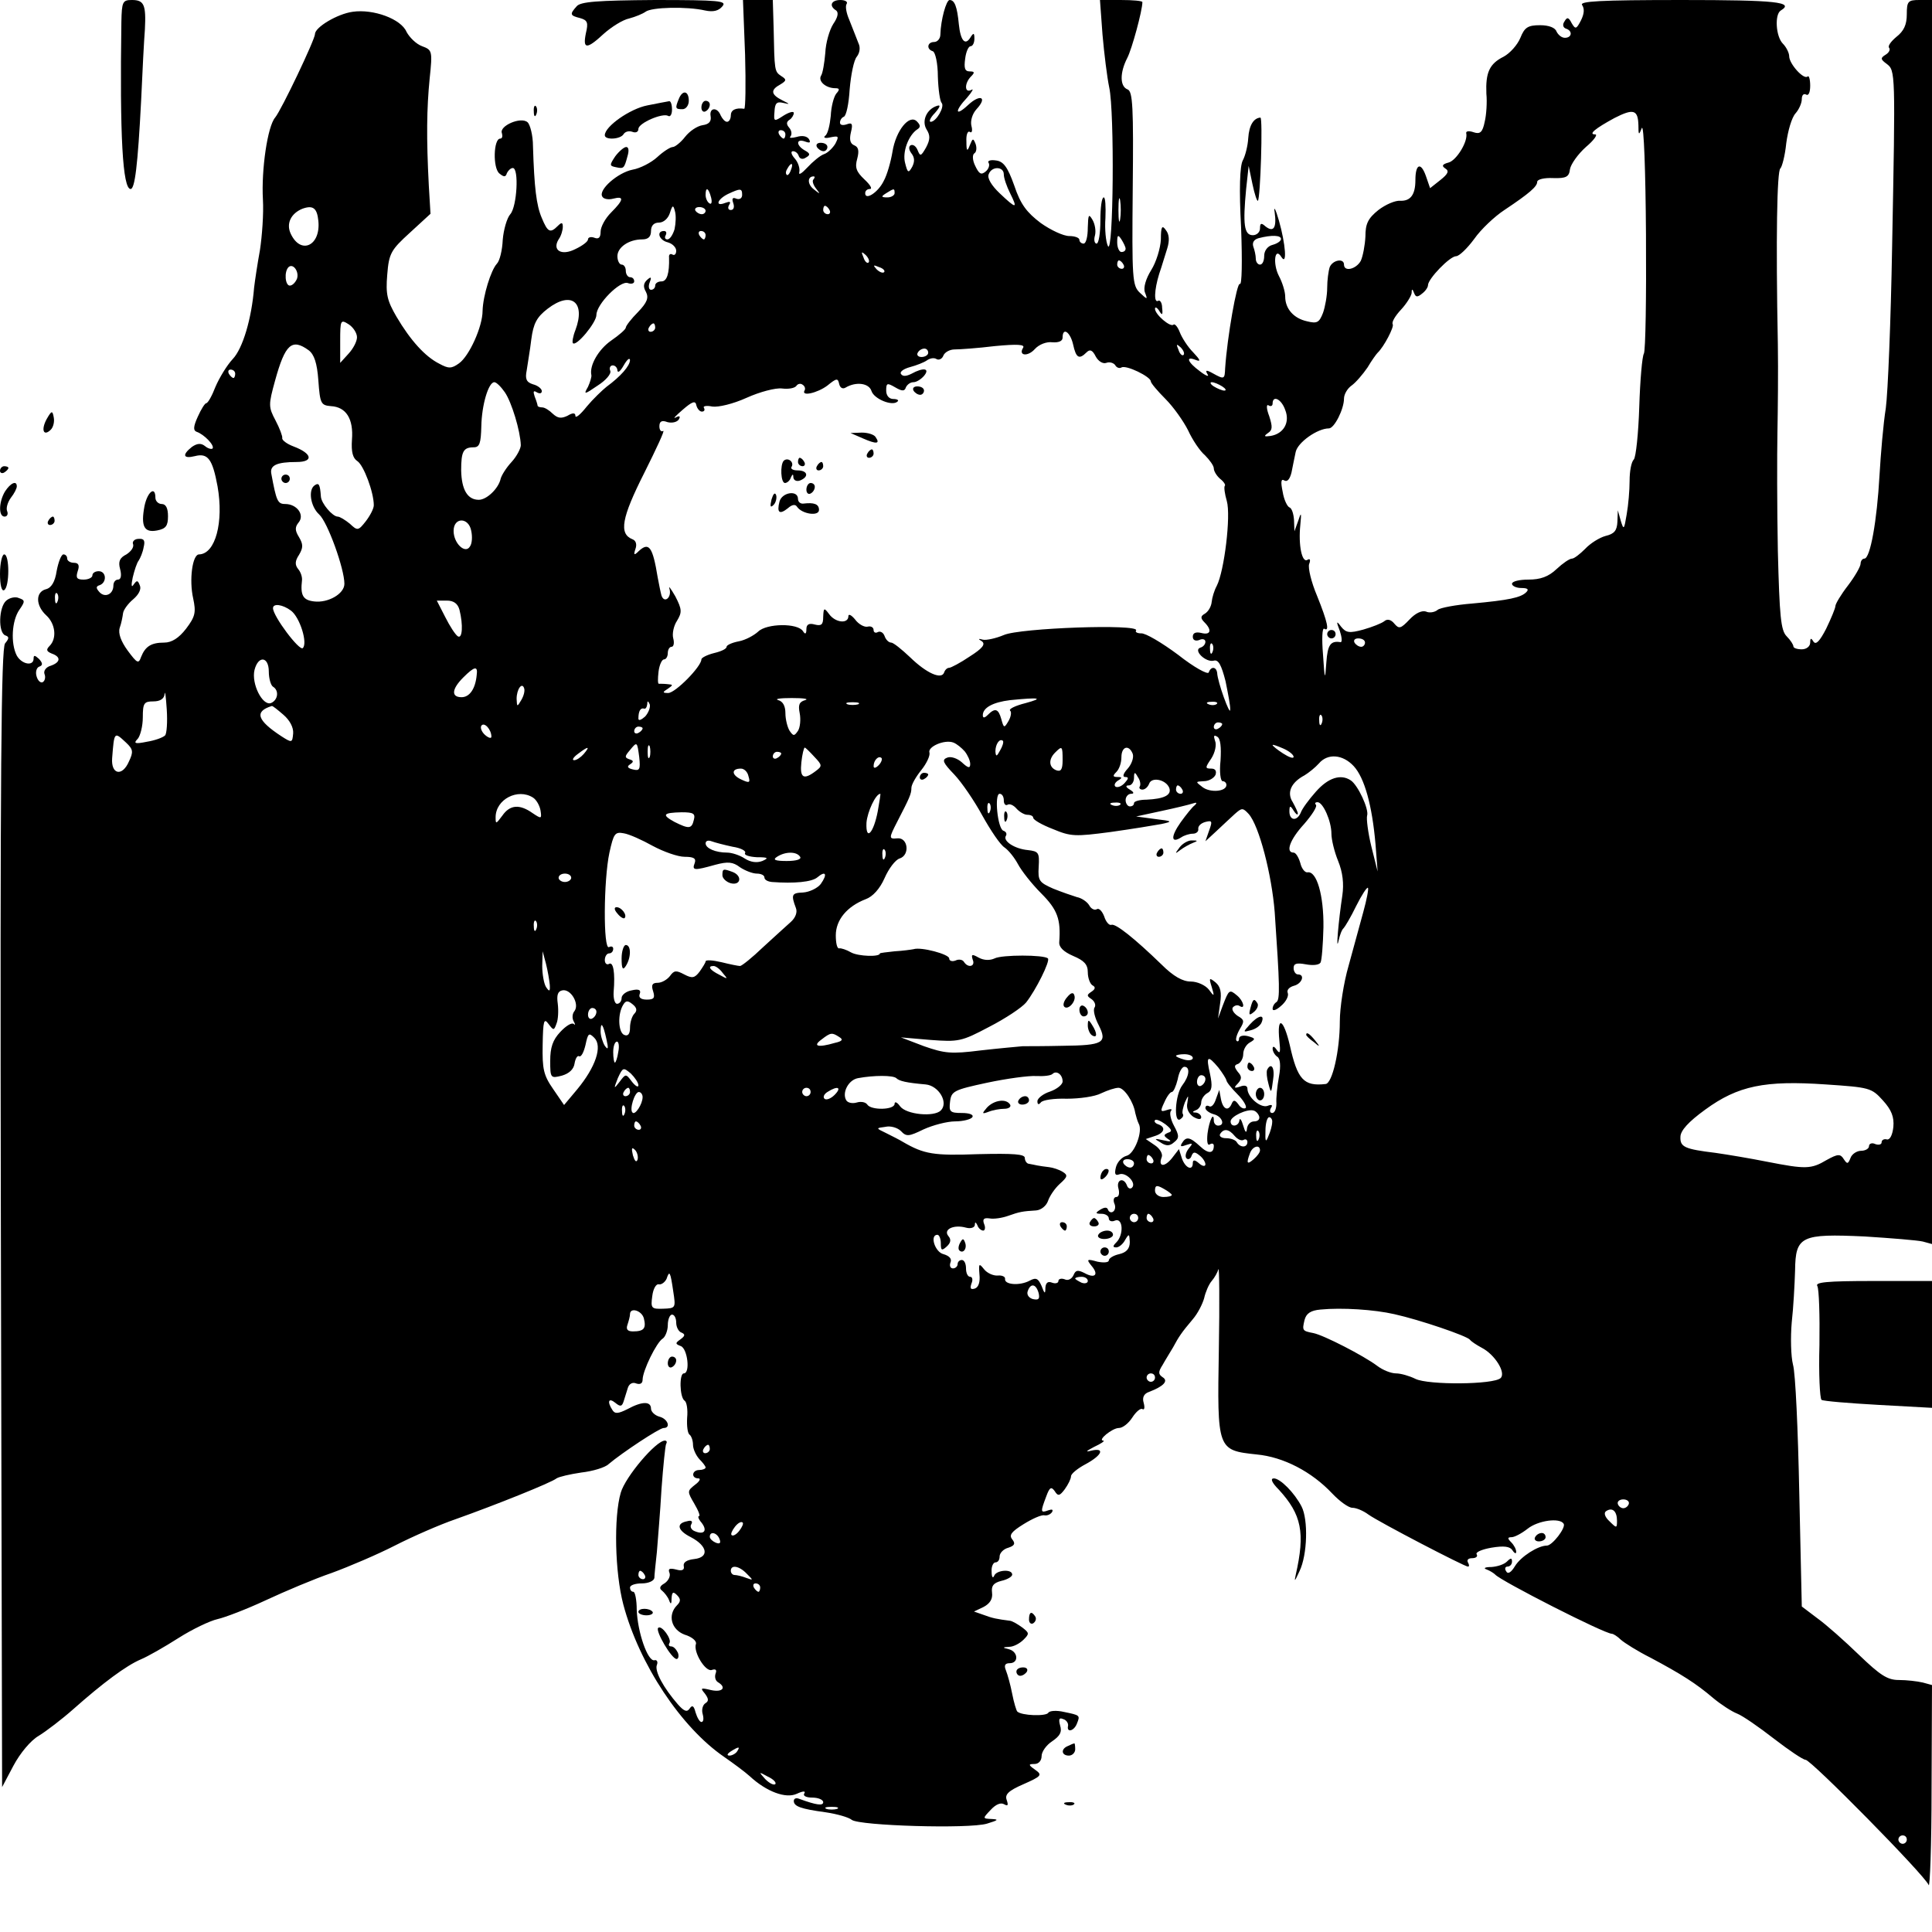 <?xml version="1.0" standalone="no"?>
<!DOCTYPE svg PUBLIC "-//W3C//DTD SVG 20010904//EN"
 "http://www.w3.org/TR/2001/REC-SVG-20010904/DTD/svg10.dtd">
<svg version="1.0" xmlns="http://www.w3.org/2000/svg"
 width="460pt" height="460pt" viewBox="0 0 460 460"
 preserveAspectRatio="xMidYMid meet">
<g transform="translate(0,460) scale(0.1,-0.1)"
fill="#000000" stroke="none">
<path d="M289 4548 c-4 -271 3 -398 22 -398 10 0 17 55 25 210 3 69 7 145 9
170 3 59 -2 70 -31 70 -22 0 -24 -4 -25 -52z"/>
<path d="M1373 4585 c-17 -19 -16 -22 8 -28 18 -5 20 -11 14 -36 -8 -39 2 -39
43 -1 18 16 45 33 60 36 15 4 32 11 39 16 14 11 99 13 142 3 19 -4 32 -1 41
10 11 13 -6 15 -161 15 -137 -1 -177 -4 -186 -15z"/>
<path d="M1774 4470 c2 -71 1 -129 -2 -129 -21 3 -32 -3 -32 -16 0 -8 -4 -15
-9 -15 -5 0 -11 7 -15 15 -8 21 -28 19 -24 -2 2 -12 -4 -19 -19 -21 -13 -2
-31 -14 -42 -28 -10 -13 -24 -24 -29 -24 -6 0 -23 -11 -37 -24 -14 -13 -41
-27 -59 -30 -35 -7 -82 -48 -72 -64 3 -6 15 -8 26 -5 27 7 25 -3 -5 -33 -14
-14 -25 -34 -25 -46 0 -14 -5 -18 -15 -14 -8 3 -15 1 -15 -4 0 -5 -13 -15 -30
-23 -33 -17 -56 -3 -40 23 6 8 10 22 10 30 0 11 -3 11 -12 2 -18 -18 -24 -15
-38 19 -13 30 -18 73 -21 171 0 26 -7 52 -13 57 -16 14 -68 -9 -61 -26 2 -7 1
-13 -4 -13 -16 0 -18 -70 -2 -83 11 -9 15 -9 18 1 3 6 9 12 14 12 15 0 10 -92
-6 -110 -8 -9 -16 -37 -18 -61 -1 -24 -7 -50 -14 -57 -14 -15 -33 -76 -34
-112 0 -38 -32 -108 -56 -125 -18 -13 -25 -13 -47 -1 -34 17 -69 56 -102 112
-22 38 -26 53 -22 100 4 51 9 59 54 100 l49 45 -4 67 c-6 114 -5 184 2 255 7
66 6 68 -18 77 -14 5 -30 21 -37 34 -13 31 -79 55 -128 48 -37 -5 -90 -37 -90
-53 0 -13 -80 -181 -95 -199 -18 -21 -33 -124 -29 -195 2 -33 -2 -87 -7 -120
-6 -33 -12 -73 -14 -90 -6 -74 -27 -145 -51 -170 -14 -15 -32 -45 -41 -66 -8
-21 -18 -39 -22 -39 -3 0 -12 -14 -20 -32 -11 -24 -11 -33 -3 -36 18 -6 44
-33 38 -40 -3 -2 -11 0 -18 6 -9 7 -18 7 -31 -2 -24 -19 -21 -29 7 -22 31 8
42 -7 54 -72 15 -85 -5 -161 -44 -162 -16 0 -24 -61 -14 -105 7 -33 5 -43 -17
-72 -17 -22 -34 -33 -52 -33 -31 0 -45 -9 -55 -34 -6 -17 -9 -16 -32 15 -16
22 -23 41 -19 54 4 11 7 27 8 35 1 8 12 23 24 33 13 11 20 24 16 33 -5 13 -7
13 -15 2 -5 -8 -6 -2 -2 17 4 17 10 35 14 40 4 6 10 20 12 32 4 16 1 21 -12
20 -10 0 -16 -7 -13 -13 2 -7 -5 -17 -16 -24 -16 -8 -20 -17 -15 -35 4 -15 2
-25 -5 -25 -6 0 -11 -6 -11 -14 0 -21 -20 -30 -33 -16 -9 10 -9 14 1 17 17 7
15 33 -3 33 -8 0 -15 -4 -15 -10 0 -5 -9 -10 -21 -10 -16 0 -19 4 -14 20 5 14
2 20 -9 20 -9 0 -16 5 -16 10 0 6 -4 10 -9 10 -5 0 -12 -18 -16 -39 -4 -27
-13 -41 -26 -44 -25 -7 -24 -39 1 -62 22 -20 26 -55 8 -73 -9 -9 -7 -13 5 -18
23 -8 21 -21 -2 -29 -11 -3 -18 -12 -15 -20 3 -7 1 -16 -4 -19 -5 -3 -12 3
-15 14 -3 10 0 21 7 23 8 3 8 8 -1 18 -10 9 -13 10 -13 1 0 -19 -28 -14 -40 7
-15 29 -12 83 6 109 14 20 14 23 -1 28 -8 4 -22 1 -30 -6 -18 -15 -20 -77 -2
-83 9 -3 9 -7 -1 -19 -9 -12 -12 -296 -10 -1369 l3 -1354 27 51 c16 30 41 60
60 71 18 11 56 40 83 64 70 62 125 103 160 118 17 7 57 30 90 51 33 21 75 41
93 45 18 4 70 24 115 45 45 21 116 51 157 65 41 15 109 44 150 65 41 21 107
50 145 63 93 33 228 87 240 97 6 4 32 10 59 14 27 3 57 12 65 20 32 27 121 86
131 86 18 0 10 22 -10 27 -11 3 -20 12 -20 19 0 18 -21 18 -56 -1 -22 -11 -30
-12 -36 -2 -13 20 -9 30 7 17 12 -10 16 -9 20 4 3 9 7 23 10 32 3 9 11 14 20
10 9 -3 15 0 15 9 0 21 33 89 48 98 6 4 12 19 12 32 0 14 5 25 10 25 6 0 10
-9 10 -19 0 -11 6 -22 13 -24 9 -4 8 -8 -3 -16 -13 -9 -12 -11 1 -16 16 -6 23
-65 7 -65 -11 0 -10 -57 2 -65 5 -3 8 -21 6 -41 -1 -19 1 -37 6 -40 4 -3 8
-14 8 -24 0 -10 7 -25 15 -34 8 -8 15 -17 15 -20 0 -3 -7 -6 -15 -6 -18 0 -20
-20 -2 -20 6 0 3 -7 -8 -15 -19 -15 -19 -16 -2 -45 10 -17 15 -30 11 -30 -3 0
-1 -7 6 -15 15 -19 7 -30 -15 -21 -9 3 -13 11 -9 17 4 7 0 10 -10 7 -27 -5
-23 -22 9 -38 40 -21 44 -48 8 -52 -18 -2 -27 -8 -25 -17 2 -9 -4 -12 -18 -8
-16 4 -20 2 -16 -8 3 -8 -3 -19 -12 -25 -11 -6 -13 -12 -6 -17 6 -5 14 -15 17
-23 4 -11 6 -10 6 5 1 15 4 16 13 7 9 -9 9 -15 0 -24 -23 -23 -14 -58 18 -70
17 -5 29 -15 27 -22 -7 -19 23 -68 38 -62 9 3 12 0 9 -8 -3 -8 -1 -17 5 -21
22 -13 11 -25 -16 -19 -25 6 -26 5 -15 -8 9 -12 10 -18 2 -23 -7 -4 -10 -16
-7 -26 3 -11 2 -19 -3 -19 -4 0 -10 10 -14 23 -4 16 -8 18 -14 9 -6 -9 -13 -7
-28 10 -34 39 -56 79 -50 94 3 7 0 13 -6 11 -16 -3 -40 67 -42 120 0 24 -4 43
-8 43 -5 0 -8 5 -8 10 0 6 13 10 28 10 16 0 29 6 30 13 0 6 3 35 6 62 2 28 8
95 11 150 4 55 9 103 11 107 3 5 1 8 -3 8 -21 0 -94 -86 -105 -124 -17 -58
-14 -190 6 -266 38 -143 138 -293 240 -363 23 -16 50 -36 61 -46 40 -37 86
-54 112 -42 15 7 22 7 18 1 -4 -6 5 -10 19 -10 14 0 26 -5 26 -11 0 -9 -16 -7
-57 8 -7 3 -13 1 -13 -5 0 -13 17 -19 76 -27 27 -4 55 -12 62 -18 18 -14 279
-22 322 -9 26 8 29 10 12 11 -23 1 -23 1 -3 22 12 13 24 18 32 13 9 -5 10 -2
6 10 -5 13 3 22 40 38 43 19 45 22 28 34 -17 12 -17 14 -2 14 10 0 17 8 17 19
0 10 11 26 25 35 19 13 24 22 19 38 -4 15 -2 19 7 15 8 -2 13 -10 12 -16 -4
-17 14 -13 21 5 8 20 8 20 -31 28 -17 4 -34 3 -37 -2 -5 -9 -64 -7 -74 3 -2 2
-8 21 -12 42 -4 21 -11 46 -15 56 -5 12 -2 17 9 17 22 0 20 27 -1 33 -17 4
-17 5 0 6 10 0 25 8 34 17 14 14 14 16 -3 29 -11 8 -23 15 -29 16 -31 4 -42 6
-63 14 l-23 8 23 11 c15 8 22 19 20 34 -2 16 3 23 22 28 14 3 26 10 26 15 0
14 -38 11 -43 -3 -3 -7 -6 -3 -6 10 -1 12 4 22 9 22 6 0 10 6 10 14 0 8 9 18
21 21 15 5 17 10 9 20 -8 10 -2 18 27 36 21 13 43 23 50 21 6 -1 14 2 18 8 3
6 0 7 -9 4 -19 -7 -19 -4 -5 33 8 22 12 24 20 13 8 -13 12 -12 24 4 8 11 15
25 15 31 0 6 16 19 35 29 39 21 47 40 13 32 -15 -4 -12 -1 7 9 17 8 26 14 22
15 -15 0 21 30 37 30 9 0 23 11 32 25 9 14 20 23 24 20 5 -3 6 4 3 15 -4 13 1
22 13 26 34 13 47 26 32 35 -10 7 -11 12 0 29 6 11 18 30 25 42 14 26 20 35
47 67 12 14 23 36 27 50 3 14 11 33 18 41 7 8 14 21 16 28 2 7 3 -79 1 -191
-4 -239 -4 -240 90 -250 64 -6 131 -41 180 -93 18 -19 39 -34 48 -34 9 0 26
-7 38 -16 25 -18 229 -124 237 -124 4 0 3 5 0 10 -3 6 1 10 10 10 9 0 14 4 11
9 -4 5 12 12 35 16 30 5 44 3 50 -6 5 -8 9 -9 9 -4 0 6 -5 16 -12 23 -9 9 -9
12 1 12 7 0 24 9 38 20 25 20 77 27 86 12 6 -9 -27 -52 -40 -52 -21 0 -62 -26
-76 -49 -9 -15 -17 -20 -21 -12 -4 6 -2 11 3 11 6 0 11 5 11 12 0 9 -3 9 -12
0 -7 -7 -23 -12 -37 -13 -16 0 -20 -3 -11 -6 8 -3 17 -9 20 -12 13 -15 260
-141 278 -141 3 0 13 -6 21 -14 9 -8 41 -28 71 -43 73 -39 108 -61 149 -96 18
-15 44 -32 57 -37 13 -5 52 -32 88 -60 35 -27 69 -50 75 -50 13 0 283 -274
293 -298 3 -9 7 94 7 229 l1 247 -22 6 c-13 3 -38 6 -57 6 -27 0 -44 11 -95
60 -33 32 -78 72 -99 87 l-37 28 -6 270 c-3 149 -9 286 -15 306 -5 20 -6 65
-3 100 4 35 7 91 8 124 1 82 14 88 166 81 63 -4 125 -9 138 -12 l22 -6 0 1481
0 1481 -30 0 c-27 0 -30 -3 -30 -34 0 -25 -7 -40 -25 -54 -13 -11 -21 -22 -17
-26 3 -4 0 -11 -8 -16 -13 -8 -13 -11 2 -22 21 -16 21 -18 13 -438 -3 -173
-10 -345 -15 -382 -6 -37 -12 -109 -15 -160 -6 -108 -22 -198 -36 -198 -5 0
-9 -6 -9 -12 0 -7 -14 -31 -30 -52 -17 -22 -30 -44 -30 -49 0 -5 -10 -29 -22
-54 -15 -29 -24 -39 -30 -31 -6 10 -8 9 -8 -2 0 -9 -9 -16 -20 -16 -11 0 -20
3 -20 7 0 4 -7 15 -16 24 -14 14 -17 47 -21 203 -2 103 -2 230 -1 282 1 52 2
147 1 210 -5 254 -2 414 6 419 4 4 11 30 14 60 4 30 13 61 22 71 8 9 15 24 15
34 0 9 4 14 10 11 6 -4 10 5 10 21 0 15 -3 25 -6 22 -9 -9 -44 30 -44 48 0 8
-7 22 -15 30 -17 17 -20 70 -5 79 33 20 -10 25 -236 25 -196 0 -244 -3 -237
-12 6 -9 5 -21 -3 -37 -11 -21 -13 -21 -22 -6 -7 14 -11 15 -17 4 -5 -7 -4
-14 3 -17 17 -5 15 -22 -2 -22 -8 0 -16 7 -20 15 -3 9 -18 15 -39 15 -29 0
-37 -5 -47 -30 -7 -17 -25 -37 -40 -45 -34 -17 -43 -38 -41 -88 2 -20 0 -51
-4 -67 -5 -25 -11 -30 -26 -25 -11 4 -19 3 -18 -2 5 -19 -23 -65 -42 -70 -15
-4 -17 -8 -8 -14 10 -6 7 -13 -12 -28 l-24 -19 -10 29 c-12 34 -25 29 -25 -10
0 -35 -12 -50 -36 -49 -12 1 -35 -9 -52 -22 -25 -20 -31 -33 -31 -63 -1 -21
-6 -47 -11 -58 -11 -20 -40 -27 -40 -9 0 16 -27 11 -34 -6 -3 -9 -6 -31 -6
-49 0 -19 -5 -46 -10 -60 -9 -23 -14 -26 -38 -20 -32 7 -52 30 -52 59 0 12 -7
34 -15 49 -15 29 -10 71 6 45 14 -22 10 31 -6 87 -8 28 -13 36 -10 19 5 -37
-3 -48 -22 -33 -10 9 -13 8 -13 -5 0 -9 -8 -16 -17 -16 -21 0 -24 26 -16 110
l6 55 9 -43 c5 -24 11 -42 13 -40 6 6 12 198 6 198 -16 -1 -27 -18 -29 -49 -1
-18 -7 -42 -13 -53 -7 -13 -9 -68 -4 -160 3 -81 2 -138 -3 -134 -7 4 -30 -126
-35 -201 -1 -26 -2 -27 -29 -12 -16 9 -19 8 -13 -2 5 -7 -4 -4 -18 7 -30 22
-35 37 -10 27 13 -5 11 0 -6 18 -13 13 -27 35 -32 48 -5 13 -12 21 -15 18 -7
-7 -44 24 -44 38 0 5 5 3 10 -5 7 -12 9 -10 7 7 0 12 -5 19 -9 17 -11 -7 -10
25 2 64 6 17 14 45 19 60 6 19 5 34 -3 44 -9 13 -12 9 -12 -22 -1 -21 -11 -54
-23 -73 -13 -21 -19 -42 -15 -53 7 -18 6 -18 -12 -1 -18 17 -19 33 -17 248 2
194 0 231 -12 236 -19 7 -19 40 -1 75 11 21 36 113 36 133 0 3 -23 5 -51 5
l-50 0 6 -82 c4 -46 11 -102 16 -126 13 -59 10 -401 -3 -378 -5 10 -8 40 -6
67 1 27 0 49 -4 49 -5 0 -8 -25 -8 -55 0 -30 -4 -55 -9 -55 -5 0 -7 9 -4 19 3
11 0 28 -6 38 -9 15 -10 12 -11 -19 0 -21 -4 -38 -10 -38 -5 0 -10 4 -10 9 0
5 -11 9 -24 9 -14 0 -44 14 -68 31 -33 25 -48 44 -63 89 -16 45 -26 58 -44 60
-13 2 -21 -1 -17 -6 3 -5 0 -15 -8 -21 -10 -8 -15 -5 -24 14 -7 14 -7 27 -2
30 5 3 6 13 3 22 -6 15 -7 14 -14 -3 -6 -16 -8 -14 -8 9 -1 16 3 26 8 23 5 -4
7 3 4 14 -3 12 2 29 12 40 27 29 9 37 -20 10 -31 -29 -33 -15 -2 18 12 14 16
22 10 18 -17 -9 -17 16 -1 32 9 9 9 12 -3 12 -12 0 -14 8 -11 30 2 17 8 30 13
30 5 0 9 8 9 18 0 14 -2 15 -10 2 -12 -19 -23 -7 -27 32 -4 42 -10 58 -22 58
-8 0 -21 -47 -22 -82 0 -10 -7 -18 -15 -18 -16 0 -19 -17 -3 -22 6 -2 12 -29
12 -60 1 -31 5 -59 9 -63 8 -9 -13 -45 -26 -45 -5 0 -1 10 10 21 13 15 14 20
5 17 -25 -8 -37 -36 -25 -56 9 -14 9 -24 -1 -43 -12 -21 -14 -22 -20 -7 -4 10
-11 15 -17 12 -5 -3 -4 -11 2 -19 8 -10 8 -20 2 -32 -9 -16 -11 -15 -17 9 -7
26 8 66 29 80 8 5 8 10 -1 19 -18 18 -50 -22 -58 -72 -4 -24 -13 -56 -21 -70
-13 -27 -44 -47 -44 -29 0 6 5 10 11 10 7 0 1 10 -13 23 -19 18 -23 28 -17 49
5 19 3 28 -7 32 -10 4 -12 14 -8 31 5 20 3 24 -10 19 -9 -3 -16 -2 -16 4 0 6
4 12 9 14 6 2 12 31 14 65 3 35 10 70 17 78 7 9 9 22 4 32 -4 10 -8 20 -9 23
-1 3 -7 18 -13 33 -7 16 -10 33 -6 38 3 5 -4 9 -15 9 -22 0 -28 -14 -10 -25 6
-5 4 -16 -7 -32 -9 -14 -18 -45 -19 -69 -2 -23 -6 -48 -10 -54 -8 -13 11 -30
34 -30 10 0 11 -3 2 -13 -6 -8 -12 -31 -13 -53 -2 -21 -7 -43 -13 -47 -6 -5 0
-7 12 -4 20 4 21 3 12 -15 -6 -10 -18 -22 -27 -25 -9 -3 -27 -18 -40 -32 -13
-14 -21 -19 -19 -11 2 8 -2 23 -11 33 -8 9 -10 17 -4 17 6 0 12 -5 14 -12 3
-7 10 -8 17 -3 11 6 10 10 -3 17 -21 12 -21 29 1 21 11 -4 14 -3 9 6 -5 7 -16
9 -29 5 -12 -3 -19 -3 -15 1 4 5 3 14 -3 21 -7 8 -7 14 1 19 5 3 10 11 10 16
0 5 -11 2 -24 -6 -23 -15 -24 -15 -22 9 1 20 5 25 21 21 17 -4 16 -3 -2 6 -28
14 -29 25 -5 38 15 9 15 12 2 20 -16 11 -16 12 -18 114 l-2 67 -35 0 -36 0 5
-130z m2127 -168 c0 -24 1 -25 8 -7 5 11 9 -103 10 -253 1 -150 -1 -277 -5
-284 -4 -6 -9 -63 -11 -127 -2 -63 -8 -120 -13 -125 -6 -6 -10 -28 -10 -51 0
-22 -3 -58 -7 -80 -6 -36 -7 -38 -14 -15 l-7 25 -1 -27 c-1 -21 -7 -29 -28
-34 -15 -4 -37 -18 -49 -31 -12 -12 -26 -23 -31 -23 -6 0 -22 -11 -37 -25 -19
-18 -38 -25 -67 -25 -21 0 -39 -4 -39 -10 0 -5 10 -10 22 -10 15 0 19 -3 12
-10 -13 -13 -42 -19 -129 -27 -38 -3 -76 -10 -82 -15 -7 -6 -20 -8 -28 -4 -10
3 -25 -4 -39 -19 -21 -22 -25 -23 -36 -10 -8 10 -17 12 -24 6 -6 -5 -29 -14
-50 -20 -33 -9 -41 -8 -53 7 -11 15 -12 13 -3 -10 5 -15 6 -27 2 -27 -24 4
-31 -6 -34 -48 -3 -45 -4 -43 -8 19 -3 36 -2 64 3 61 13 -8 8 16 -17 78 -14
33 -22 67 -19 76 4 10 2 14 -4 10 -13 -8 -22 35 -17 83 3 30 2 32 -5 10 l-9
-25 -1 27 c-1 14 -5 28 -11 30 -5 2 -13 18 -16 37 -5 24 -4 32 4 27 7 -4 13 3
17 19 3 14 7 36 10 49 5 23 52 56 79 56 13 0 36 46 36 71 0 10 8 24 18 31 10
7 27 27 38 43 10 17 21 32 24 35 15 14 40 62 36 68 -3 5 6 20 20 35 13 14 24
32 25 39 0 11 2 11 6 0 4 -10 8 -10 19 -1 8 6 14 15 14 20 0 15 52 69 67 69 7
0 26 18 43 41 16 23 49 54 72 69 60 40 78 56 78 67 0 6 17 10 38 9 31 -1 38 3
40 21 2 12 19 36 38 53 19 16 29 30 22 30 -17 0 0 14 46 39 45 23 56 20 57
-17z m-2031 -22 c0 -5 -2 -10 -4 -10 -3 0 -8 5 -11 10 -3 6 -1 10 4 10 6 0 11
-4 11 -10z m13 -85 c-3 -9 -8 -14 -10 -11 -3 3 -2 9 2 15 9 16 15 13 8 -4z
m507 -10 c0 -9 7 -29 15 -45 19 -38 15 -38 -25 0 -19 18 -30 36 -26 45 7 20
36 19 36 0z m-453 -12 c-4 -3 -1 -13 6 -22 11 -14 10 -14 -5 -2 -16 12 -16 31
-1 31 4 0 3 -3 0 -7z m-244 -43 c3 -11 1 -18 -4 -14 -5 3 -9 12 -9 20 0 20 7
17 13 -6z m74 6 c0 -8 -6 -12 -14 -9 -9 4 -11 0 -7 -11 3 -9 1 -16 -6 -16 -6
0 -8 5 -4 12 5 8 2 9 -9 5 -25 -10 -20 8 6 21 30 14 34 14 34 -2z m363 4 c0
-5 -8 -10 -17 -10 -15 0 -16 2 -3 10 19 12 20 12 20 0z m537 -62 c-2 -13 -4
-3 -4 22 0 25 2 35 4 23 2 -13 2 -33 0 -45z m-1909 -4 c6 -59 -42 -82 -66 -30
-11 24 1 48 28 59 25 9 35 2 38 -29z m848 -20 c-4 -13 -11 -24 -17 -24 -6 0
-7 5 -4 10 3 6 1 10 -4 10 -19 0 -12 -22 9 -27 11 -3 20 -12 20 -20 0 -8 -4
-12 -9 -9 -5 3 -9 0 -8 -7 1 -38 -5 -57 -18 -57 -8 0 -15 -4 -15 -10 0 -5 -4
-10 -10 -10 -5 0 -7 8 -3 18 5 13 3 14 -7 5 -8 -8 -9 -16 -2 -28 7 -14 3 -25
-19 -48 -16 -16 -29 -33 -29 -37 0 -4 -16 -18 -35 -31 -30 -21 -52 -59 -47
-82 1 -4 -3 -17 -8 -28 -11 -19 -9 -19 23 3 19 12 33 28 30 35 -3 7 0 13 6 13
6 0 11 -6 11 -12 1 -7 7 -2 15 12 8 14 14 19 15 13 0 -14 -22 -39 -56 -64 -10
-8 -32 -29 -47 -47 -15 -19 -27 -29 -27 -22 0 7 -6 8 -19 0 -15 -7 -23 -6 -35
5 -8 8 -19 15 -25 15 -6 0 -11 2 -11 4 0 2 -3 12 -7 22 -4 12 -3 15 5 10 7 -4
12 -3 12 3 0 5 -9 13 -21 16 -16 5 -19 13 -15 33 2 15 8 48 11 74 5 38 13 53
39 73 56 43 91 16 66 -51 -6 -15 -8 -29 -6 -31 8 -9 56 49 56 67 0 26 57 83
75 76 8 -3 15 -1 15 4 0 6 -4 10 -10 10 -5 0 -10 7 -10 15 0 8 -4 15 -10 15
-5 0 -10 9 -10 20 0 21 27 40 59 40 14 0 21 6 21 20 0 13 7 20 19 20 11 0 22
10 26 23 6 19 8 20 12 4 3 -10 2 -29 -1 -43z m74 44 c0 -4 -4 -8 -9 -8 -6 0
-12 4 -15 8 -3 5 1 9 9 9 8 0 15 -4 15 -9z m295 2 c3 -5 1 -10 -4 -10 -6 0
-11 5 -11 10 0 6 2 10 4 10 3 0 8 -4 11 -10z m-295 -60 c0 -5 -2 -10 -4 -10
-3 0 -8 5 -11 10 -3 6 -1 10 4 10 6 0 11 -4 11 -10z m1000 -32 c0 -5 -4 -8
-10 -8 -5 0 -10 10 -10 23 0 18 2 19 10 7 5 -8 10 -18 10 -22z m370 23 c0 -5
-9 -11 -20 -14 -12 -3 -20 -14 -20 -26 0 -12 -4 -21 -10 -21 -5 0 -10 6 -10
14 0 8 -3 21 -6 29 -3 10 2 17 13 20 31 8 53 7 53 -2z m-982 -56 c-3 -3 -9 2
-12 12 -6 14 -5 15 5 6 7 -7 10 -15 7 -18z m607 -5 c3 -5 1 -10 -4 -10 -6 0
-11 5 -11 10 0 6 2 10 4 10 3 0 8 -4 11 -10z m-1968 -34 c-4 -9 -11 -16 -17
-16 -11 0 -14 33 -3 44 11 10 26 -11 20 -28z m1398 16 c-3 -3 -11 0 -18 7 -9
10 -8 11 6 5 10 -3 15 -9 12 -12z m-1255 -155 c0 -10 -9 -27 -20 -39 l-20 -22
0 52 c0 50 1 52 20 40 11 -7 20 -21 20 -31z m710 23 c0 -5 -5 -10 -11 -10 -5
0 -7 5 -4 10 3 6 8 10 11 10 2 0 4 -4 4 -10z m995 -40 c7 -32 14 -37 32 -19 8
8 14 6 22 -10 6 -11 17 -18 25 -15 8 3 17 0 21 -5 3 -6 10 -9 15 -6 11 7 70
-22 70 -33 0 -4 16 -23 35 -42 19 -19 43 -53 54 -75 10 -22 28 -49 40 -59 11
-11 21 -25 21 -31 0 -7 7 -18 15 -25 9 -7 14 -15 11 -17 -2 -3 0 -19 5 -36 10
-35 -6 -167 -24 -202 -6 -11 -11 -28 -12 -38 -1 -11 -8 -23 -16 -28 -11 -6
-11 -11 -1 -21 18 -18 15 -31 -8 -25 -13 3 -20 0 -20 -9 0 -8 6 -11 15 -8 8 4
15 2 15 -4 0 -6 -5 -12 -12 -14 -18 -6 13 -36 32 -31 11 3 18 -10 28 -49 6
-30 12 -60 11 -68 0 -16 -30 66 -31 88 -2 15 -15 16 -20 1 -2 -6 -35 12 -73
42 -39 29 -78 52 -88 51 -9 0 -15 3 -12 7 9 16 -277 6 -315 -11 -19 -8 -42
-13 -50 -11 -11 3 -12 2 -2 -4 9 -7 1 -17 -29 -36 -22 -15 -45 -27 -49 -27 -5
0 -10 -5 -12 -11 -6 -18 -42 -2 -81 36 -20 19 -40 35 -45 35 -6 0 -13 7 -16
16 -3 8 -10 12 -16 9 -5 -3 -10 -1 -10 5 0 6 -6 10 -14 8 -8 -2 -22 6 -30 17
-9 11 -16 14 -16 8 0 -19 -31 -16 -46 5 -12 16 -13 15 -14 -7 0 -18 -4 -22
-20 -18 -14 4 -20 0 -20 -11 0 -12 -3 -13 -8 -5 -12 20 -87 19 -107 -1 -10 -9
-30 -20 -46 -23 -16 -3 -29 -9 -29 -13 0 -5 -13 -11 -30 -15 -16 -4 -30 -11
-30 -15 0 -17 -62 -80 -79 -80 -14 0 -14 2 -1 10 13 9 13 10 0 11 -8 1 -18 1
-21 1 -3 -1 -3 12 -1 29 2 16 8 29 13 29 5 0 9 7 9 15 0 8 4 15 9 15 5 0 7 9
4 20 -3 11 1 30 9 42 12 20 12 27 -4 58 -11 19 -17 27 -14 18 6 -20 -12 -36
-19 -16 -2 7 -6 27 -9 43 -12 74 -21 85 -45 63 -11 -11 -13 -10 -8 5 4 11 1
20 -7 23 -33 13 -26 51 28 158 29 58 50 103 45 100 -5 -3 -9 2 -9 11 0 12 6
15 19 10 11 -3 23 0 27 6 5 8 2 10 -7 5 -8 -4 0 4 16 18 23 20 31 23 33 11 2
-8 8 -15 13 -15 6 0 8 4 5 9 -3 4 6 6 20 3 14 -2 49 6 82 21 31 14 69 24 84
22 16 -2 30 1 34 6 3 5 10 7 15 3 5 -3 7 -9 5 -13 -10 -16 30 -7 54 11 22 18
25 18 28 4 2 -9 8 -13 15 -9 25 15 56 11 62 -8 6 -19 50 -37 62 -25 4 3 -1 6
-10 6 -10 0 -17 8 -17 20 0 18 2 19 21 8 17 -10 23 -10 26 0 3 6 10 12 18 12
7 0 18 7 25 15 15 18 -1 21 -30 5 -12 -6 -21 -7 -25 0 -3 5 7 12 22 16 15 4
33 11 40 16 7 5 17 7 23 3 5 -3 13 0 16 8 3 8 15 15 27 15 12 0 55 3 96 8 53
5 72 4 67 -4 -12 -19 11 -22 28 -3 10 11 28 18 42 16 15 -1 24 3 24 11 0 26
18 14 25 -16z m-1820 -14 c13 -10 20 -30 23 -72 4 -55 6 -59 30 -61 36 -2 54
-30 50 -80 -2 -29 2 -44 13 -51 15 -10 39 -74 39 -105 0 -8 -9 -25 -19 -38
-18 -23 -20 -23 -38 -6 -11 9 -24 17 -29 17 -12 0 -39 31 -40 48 -2 29 -5 33
-14 27 -17 -10 -11 -51 10 -70 20 -18 60 -129 60 -165 0 -24 -39 -46 -72 -42
-27 3 -33 15 -29 50 1 8 -3 20 -9 27 -8 10 -8 19 2 34 10 17 10 25 0 42 -10
16 -10 24 -1 35 15 18 -4 44 -32 44 -18 0 -21 7 -33 72 -4 20 13 28 60 28 41
0 38 20 -7 37 -16 6 -28 15 -27 20 1 4 -6 23 -16 42 -17 32 -17 37 -1 95 24
87 40 101 80 72z m2083 -11 c-3 -3 -9 2 -12 12 -6 14 -5 15 5 6 7 -7 10 -15 7
-18z m-608 5 c0 -5 -7 -10 -16 -10 -8 0 -12 5 -9 10 3 6 10 10 16 10 5 0 9 -4
9 -10z m-1650 -50 c0 -5 -2 -10 -4 -10 -3 0 -8 5 -11 10 -3 6 -1 10 4 10 6 0
11 -4 11 -10z m642 -44 c16 -23 37 -92 38 -126 0 -8 -10 -27 -22 -40 -13 -14
-24 -32 -26 -40 -5 -23 -33 -50 -52 -50 -27 0 -41 24 -42 70 0 45 5 55 30 55
14 0 17 10 18 50 1 51 17 105 31 105 5 0 16 -11 25 -24z m1708 14 c8 -5 11
-10 5 -10 -5 0 -17 5 -25 10 -8 5 -10 10 -5 10 6 0 17 -5 25 -10z m150 -56
c12 -30 -4 -57 -35 -62 -15 -2 -17 -1 -6 7 11 7 11 15 3 40 -7 18 -7 29 -2 26
6 -4 10 -1 10 4 0 21 21 11 30 -15z m-1938 -288 c3 -14 2 -30 -3 -37 -11 -19
-39 7 -39 37 0 33 36 33 42 0z m-985 -168 c-3 -8 -6 -5 -6 6 -1 11 2 17 5 13
3 -3 4 -12 1 -19z m957 -20 c9 -36 7 -70 -4 -63 -6 4 -19 24 -30 46 l-20 39
24 0 c16 0 26 -7 30 -22z m-401 -2 c21 -16 40 -77 28 -89 -8 -8 -71 76 -71 95
0 12 23 9 43 -6z m2557 -76 c0 -5 -4 -10 -9 -10 -6 0 -13 5 -16 10 -3 6 1 10
9 10 9 0 16 -4 16 -10z m-363 -22 c-3 -8 -6 -5 -6 6 -1 11 2 17 5 13 3 -3 4
-12 1 -19z m-2247 -47 c0 -17 5 -33 10 -36 15 -9 12 -32 -5 -39 -20 -7 -47 46
-39 79 9 35 34 32 34 -4z m495 -8 c-3 -33 -17 -53 -36 -53 -25 0 -24 19 4 47
27 27 35 28 32 6z m106 -60 c-10 -17 -10 -16 -11 3 0 23 13 41 18 25 2 -6 -1
-18 -7 -28z m-848 -84 c-5 -5 -24 -12 -43 -15 -29 -6 -33 -4 -22 7 6 7 12 30
12 51 0 34 3 38 25 38 16 0 26 6 27 18 1 9 3 -7 5 -37 2 -30 0 -58 -4 -62z
m1524 84 c-14 -4 -17 -11 -13 -31 3 -15 1 -34 -4 -42 -9 -13 -11 -13 -20 0 -5
8 -10 27 -10 42 0 17 -6 28 -17 31 -10 3 5 5 32 5 28 0 42 -2 32 -5z m525 -7
c-24 -6 -41 -14 -37 -18 4 -3 2 -15 -4 -25 -10 -17 -11 -17 -17 5 -7 25 -15
27 -32 10 -8 -8 -12 -8 -12 -1 0 18 24 31 65 36 71 7 81 5 37 -7z m-906 -32
c-9 -8 -16 -11 -16 -5 0 18 5 26 13 24 4 -2 7 3 8 10 0 9 2 9 6 0 2 -7 -3 -20
-11 -29z m507 29 c-7 -2 -19 -2 -25 0 -7 3 -2 5 12 5 14 0 19 -2 13 -5z m854
1 c-3 -3 -12 -4 -19 -1 -8 3 -5 6 6 6 11 1 17 -2 13 -5z m-2222 -26 c15 -13
24 -30 23 -44 -2 -23 -3 -23 -28 -7 -58 38 -65 59 -23 72 2 1 14 -9 28 -21z
m2472 -20 c-3 -8 -6 -5 -6 6 -1 11 2 17 5 13 3 -3 4 -12 1 -19z m-1977 -32 c0
-5 -7 -3 -15 4 -8 7 -12 17 -9 22 7 10 24 -9 24 -26z m1740 30 c0 -3 -4 -8
-10 -11 -5 -3 -10 -1 -10 4 0 6 5 11 10 11 6 0 10 -2 10 -4z m-1380 -10 c0 -3
-4 -8 -10 -11 -5 -3 -10 -1 -10 4 0 6 5 11 10 11 6 0 10 -2 10 -4z m-1230 -34
c17 -16 18 -22 7 -45 -16 -37 -43 -31 -40 8 5 64 5 63 33 37z m2606 -43 c-3
-27 0 -49 5 -49 5 0 9 -4 9 -9 0 -16 -39 -19 -57 -5 -17 13 -17 13 3 14 12 0
24 7 28 15 3 9 0 15 -10 15 -15 0 -15 2 0 24 9 14 13 33 9 42 -4 12 -3 15 5
10 8 -4 10 -25 8 -57z m-609 22 c7 -9 13 -22 13 -30 0 -11 -5 -10 -20 4 -10 9
-26 15 -35 11 -13 -5 -10 -12 17 -40 18 -19 48 -63 67 -98 19 -34 42 -69 53
-76 10 -7 24 -25 32 -40 8 -15 32 -46 55 -69 39 -39 47 -62 43 -116 -1 -12 10
-23 33 -33 26 -11 35 -20 35 -39 0 -13 5 -27 11 -31 8 -4 7 -9 -2 -15 -12 -8
-12 -10 0 -18 7 -5 11 -14 7 -20 -4 -6 1 -25 10 -42 21 -42 11 -48 -86 -49
-41 -1 -84 -1 -95 -1 -11 -1 -56 -5 -100 -10 -71 -9 -86 -7 -135 10 l-55 21
70 -6 c67 -5 74 -4 140 31 39 20 78 46 88 58 23 29 58 99 52 105 -9 9 -110 9
-127 0 -11 -5 -25 -5 -38 2 -16 9 -18 8 -14 -5 7 -16 -11 -21 -21 -5 -3 5 -12
7 -20 3 -8 -3 -15 -1 -15 5 0 10 -67 28 -85 22 -5 -1 -26 -4 -45 -5 -19 -2
-35 -4 -35 -5 0 -9 -51 -7 -68 2 -12 7 -25 11 -29 10 -5 -1 -8 13 -8 31 0 37
27 69 71 86 17 6 34 25 45 50 10 23 26 44 36 47 25 8 20 50 -5 48 -21 -2 -21
0 -1 39 30 58 34 67 34 81 0 8 11 27 24 43 12 15 21 34 19 41 -5 14 36 32 57
24 8 -3 20 -13 27 -21z m84 2 c-8 -15 -10 -15 -11 -2 0 17 10 32 18 25 2 -3
-1 -13 -7 -23z m-859 -16 c3 -29 1 -33 -15 -29 -13 3 -15 7 -7 12 9 6 9 9 -1
12 -12 4 -12 7 0 21 18 22 18 22 23 -16z m25 1 c-3 -7 -5 -2 -5 12 0 14 2 19
5 13 2 -7 2 -19 0 -25z m1533 0 c0 -5 -11 -1 -25 8 -14 9 -25 18 -25 20 0 2
11 -2 25 -8 14 -6 25 -15 25 -20z m-1690 7 c-7 -8 -17 -15 -23 -15 -6 0 -2 7
9 15 25 19 30 19 14 0z m549 -7 c19 -20 19 -22 3 -34 -29 -22 -38 -16 -34 21
2 19 6 35 8 35 2 0 12 -10 23 -22z m591 -8 c0 -22 -4 -28 -15 -24 -18 7 -19
26 -3 42 17 17 18 16 18 -18z m167 15 c3 -9 -3 -25 -12 -35 -11 -12 -13 -20
-6 -20 9 0 8 -4 -1 -14 -7 -8 -17 -12 -22 -9 -4 3 -2 9 5 14 12 7 11 9 0 9
-12 0 -12 3 -3 12 7 7 12 22 12 35 0 26 18 31 27 8z m-837 1 c0 -3 -4 -8 -10
-11 -5 -3 -10 -1 -10 4 0 6 5 11 10 11 6 0 10 -2 10 -4z m232 -28 c-7 -7 -12
-8 -12 -2 0 14 12 26 19 19 2 -3 -1 -11 -7 -17z m1131 -2 c26 -28 44 -94 52
-186 l5 -65 -15 60 c-8 33 -12 66 -10 73 5 15 -22 73 -39 84 -24 16 -54 6 -83
-27 -17 -19 -33 -41 -36 -50 -9 -21 -27 -19 -27 3 0 14 2 15 10 2 5 -8 10 -12
10 -7 0 4 -6 16 -12 27 -15 23 -4 47 28 64 10 6 26 19 34 28 21 25 57 22 83
-6z m-1441 -24 c5 -16 2 -17 -17 -8 -24 11 -24 26 -1 26 8 0 16 -8 18 -18z
m932 -24 c-3 -4 0 -8 6 -8 6 0 13 6 16 14 6 17 40 10 48 -10 6 -17 -12 -26
-54 -28 -17 0 -30 -4 -30 -8 0 -5 -4 -8 -10 -8 -5 0 -10 7 -10 15 0 8 6 15 13
15 8 0 7 4 -3 10 -10 6 -11 10 -2 10 6 0 12 8 12 18 0 14 2 15 9 2 6 -8 7 -18
5 -22z m101 -8 c3 -5 1 -10 -4 -10 -6 0 -11 5 -11 10 0 6 2 10 4 10 3 0 8 -4
11 -10z m-1546 -19 c8 -5 16 -19 18 -31 3 -20 2 -20 -19 -6 -31 22 -54 20 -72
-6 -15 -20 -16 -21 -16 -4 0 43 53 70 89 47z m821 -32 c-10 -53 -29 -73 -27
-28 2 26 22 69 33 69 1 0 -2 -18 -6 -41z m300 25 c0 -8 4 -13 9 -10 5 3 14 -1
21 -9 7 -8 19 -15 26 -15 8 0 14 -3 14 -7 0 -5 21 -17 47 -27 43 -18 53 -18
137 -7 50 7 105 16 121 19 28 6 27 7 -15 12 l-45 6 60 13 c33 7 66 15 75 18 9
3 11 2 5 -4 -6 -4 -21 -23 -34 -41 -24 -34 -23 -51 1 -36 7 5 20 9 28 9 8 0
14 5 13 11 -1 7 6 14 17 17 16 4 17 2 9 -20 l-9 -26 26 24 c14 13 34 32 44 41
17 15 19 15 33 0 25 -28 55 -145 62 -234 12 -175 13 -208 4 -214 -5 -3 -9 -10
-9 -16 0 -6 9 -3 20 7 12 10 19 24 16 31 -3 7 4 14 15 17 19 5 27 27 9 27 -5
0 -10 7 -10 15 0 11 7 13 29 9 16 -3 31 -2 35 4 3 5 6 43 7 84 1 76 -16 135
-38 131 -6 -1 -14 9 -17 22 -4 14 -11 25 -16 25 -20 0 -9 31 25 68 19 22 32
42 28 46 -3 3 -2 6 4 6 13 0 33 -45 33 -75 0 -14 7 -43 16 -65 11 -27 14 -54
10 -82 -9 -59 -16 -139 -9 -108 3 14 8 27 12 30 3 3 17 26 30 53 13 26 26 46
28 43 2 -2 -3 -28 -11 -57 -8 -30 -24 -87 -35 -128 -12 -41 -21 -101 -21 -133
0 -70 -18 -148 -34 -149 -52 -6 -67 11 -85 92 -15 64 -31 72 -25 12 3 -28 2
-34 -6 -23 -6 9 -10 10 -10 3 0 -6 5 -15 11 -19 7 -4 9 -21 4 -48 -4 -22 -7
-51 -6 -63 0 -13 -4 -23 -10 -23 -5 0 -7 5 -3 12 5 7 2 9 -8 5 -17 -6 -48 21
-48 41 0 7 -7 9 -17 5 -15 -5 -16 -3 -6 7 10 11 10 17 0 28 -9 12 -9 16 1 19
6 3 12 13 12 23 0 11 7 23 16 28 14 8 13 10 -5 15 -12 3 -21 0 -21 -6 0 -6 -3
-8 -6 -5 -3 3 1 16 8 28 11 18 11 22 -5 31 -9 6 -15 15 -12 20 4 5 11 7 16 4
15 -10 10 12 -6 25 -18 15 -19 14 -34 -25 l-11 -30 5 36 c4 26 1 40 -11 50
-15 12 -16 11 -9 -11 7 -23 6 -24 -7 -6 -8 10 -27 19 -43 19 -19 0 -41 12 -70
41 -63 61 -109 98 -119 94 -5 -2 -13 7 -17 20 -5 13 -13 21 -18 17 -6 -3 -14
2 -18 10 -5 8 -18 17 -29 19 -10 3 -36 12 -56 20 -34 15 -37 19 -35 52 2 34 0
37 -26 40 -32 3 -60 22 -52 34 3 5 0 10 -6 12 -14 5 -22 88 -9 88 6 0 10 -7
10 -16z m-33 -26 c-3 -8 -6 -5 -6 6 -1 11 2 17 5 13 3 -3 4 -12 1 -19z m310
16 c-3 -3 -12 -4 -19 -1 -8 3 -5 6 6 6 11 1 17 -2 13 -5z m-1015 -36 c-5 -22
-12 -22 -46 -5 -31 17 -28 22 17 23 28 0 33 -3 29 -18z m-98 -62 c26 -14 60
-26 76 -26 22 0 28 -4 24 -15 -7 -18 -1 -18 49 -4 30 8 42 7 59 -6 12 -8 30
-15 40 -15 10 0 18 -4 18 -9 0 -6 8 -10 18 -11 53 -4 95 0 108 11 20 17 25 8
8 -16 -8 -10 -27 -19 -42 -20 -27 -1 -29 -5 -17 -37 4 -10 -1 -23 -12 -33 -10
-9 -40 -36 -66 -60 -26 -25 -51 -45 -55 -45 -4 0 -24 4 -44 9 -21 5 -38 6 -38
2 0 -3 -7 -14 -14 -24 -12 -16 -18 -17 -37 -7 -19 10 -24 10 -34 -4 -7 -9 -20
-16 -29 -16 -13 0 -16 -5 -11 -20 5 -16 2 -20 -15 -20 -14 0 -20 5 -17 13 4
10 -2 13 -19 9 -13 -2 -24 -11 -24 -18 0 -8 -5 -14 -11 -14 -5 0 -9 12 -8 28
4 47 -1 73 -11 67 -5 -3 -10 1 -10 9 0 9 5 16 10 16 6 0 10 5 10 11 0 5 -4 7
-10 4 -14 -8 -13 160 1 225 10 45 13 50 34 46 13 -2 44 -16 69 -30z m190 -2
c20 -3 33 -10 30 -15 -3 -5 10 -9 28 -10 27 0 29 -2 13 -9 -13 -5 -28 -3 -42
6 -12 8 -31 14 -42 14 -27 0 -51 10 -51 22 0 6 6 8 14 5 8 -3 31 -9 50 -13z
m363 -26 c-3 -8 -6 -5 -6 6 -1 11 2 17 5 13 3 -3 4 -12 1 -19z m-202 2 c4 -6
-9 -10 -32 -10 -28 0 -34 3 -23 10 20 13 47 13 55 0z m-545 -50 c0 -5 -7 -10
-15 -10 -8 0 -15 5 -15 10 0 6 7 10 15 10 8 0 15 -4 15 -10z m-83 -122 c-3 -8
-6 -5 -6 6 -1 11 2 17 5 13 3 -3 4 -12 1 -19z m32 -133 c1 -16 -1 -17 -9 -5
-5 8 -9 31 -9 50 l1 35 8 -30 c4 -16 8 -39 9 -50z m412 28 c13 -15 12 -15 -8
-4 -24 12 -29 21 -14 21 5 0 15 -7 22 -17z m-353 -90 c-6 -7 -6 -18 -2 -25 4
-7 4 -10 0 -6 -5 4 -19 -5 -32 -19 -18 -19 -24 -37 -24 -69 0 -41 1 -42 28
-35 17 5 28 15 30 29 2 12 7 20 11 17 5 -2 11 10 15 27 6 28 8 30 21 17 20
-20 3 -70 -41 -123 l-31 -37 -26 38 c-23 33 -26 48 -25 105 1 58 3 65 14 50
12 -16 13 -16 19 1 4 9 5 31 3 47 -3 21 0 30 11 32 20 4 41 -32 29 -49z m142
-7 c-5 -5 -10 -20 -10 -33 0 -15 -5 -21 -14 -17 -14 6 -16 50 -2 72 6 10 11
10 22 1 10 -8 12 -15 4 -23z m-90 5 c0 -6 -4 -13 -10 -16 -5 -3 -10 1 -10 9 0
9 5 16 10 16 6 0 10 -4 10 -9z m24 -66 c5 -22 4 -26 -4 -15 -5 8 -10 24 -10
34 0 26 6 18 14 -19z m554 6 c10 -6 8 -10 -10 -14 -41 -12 -54 -8 -32 8 22 17
25 17 42 6z m-526 -36 c-2 -14 -6 -25 -8 -25 -2 0 -4 11 -4 25 0 14 4 25 9 25
4 0 6 -11 3 -25z m1368 -14 c0 -5 -9 -7 -20 -4 -11 3 -20 7 -20 9 0 2 9 4 20
4 11 0 20 -4 20 -9z m61 -23 c10 -13 18 -26 19 -30 0 -4 12 -19 26 -33 14 -14
23 -29 20 -33 -4 -3 -12 0 -17 8 -8 11 -12 12 -16 3 -8 -20 -21 -15 -26 10
l-4 22 -8 -22 c-4 -13 -11 -20 -16 -17 -5 3 -9 1 -9 -4 0 -5 9 -12 20 -15 20
-5 28 -27 10 -27 -5 0 -10 5 -10 12 0 23 -11 0 -15 -31 -2 -19 0 -29 5 -26 6
4 10 2 10 -3 0 -19 -13 -20 -33 -1 -24 22 -33 24 -43 7 -5 -8 -2 -9 11 -4 15
5 16 4 5 -9 -7 -9 -9 -19 -5 -23 4 -4 10 -1 12 6 4 10 8 10 19 1 8 -6 14 -16
14 -21 0 -6 -7 -5 -15 2 -10 9 -15 9 -15 1 0 -20 -18 -12 -26 11 l-7 22 -17
-22 c-18 -22 -33 -20 -24 3 3 7 -4 20 -16 28 l-22 15 21 7 c23 7 28 21 9 28
-7 2 -11 7 -8 10 3 3 14 -2 25 -10 15 -12 17 -17 6 -20 -11 -5 -11 -7 0 -15
10 -6 6 -7 -11 -3 -22 5 -23 4 -7 -5 13 -9 22 -9 32 0 13 10 13 16 0 40 -8 15
-11 31 -7 35 4 5 -1 5 -10 2 -15 -5 -16 -3 -6 18 6 14 14 25 18 25 4 0 10 14
14 30 3 17 10 30 16 30 14 0 12 -22 -5 -44 -17 -22 -21 -91 -5 -81 6 4 9 9 6
13 -2 4 1 16 5 27 9 19 9 19 6 -1 -3 -13 3 -25 14 -33 12 -7 19 -7 19 -1 0 5
-6 10 -12 11 -10 0 -10 2 0 6 6 2 12 11 12 18 0 8 7 18 14 22 12 6 13 17 7 46
-10 43 -6 46 20 15z m-1381 -42 c0 -6 -7 -2 -15 8 -15 20 -15 20 -30 0 -14
-18 -14 -17 -4 9 12 26 13 26 31 11 10 -10 18 -22 18 -28z m1010 9 c0 -7 -13
-18 -30 -24 -16 -5 -30 -16 -30 -23 0 -8 3 -9 8 -3 4 6 32 10 62 9 30 0 67 5
82 13 15 7 33 13 41 13 14 0 36 -34 40 -60 2 -8 5 -19 8 -25 11 -18 -10 -73
-29 -77 -11 -3 -22 -15 -25 -27 -4 -16 -2 -21 8 -17 16 6 42 -21 30 -32 -4 -4
-10 -1 -12 6 -8 20 -26 13 -20 -8 3 -11 1 -20 -5 -20 -6 0 -8 -7 -5 -15 4 -8
2 -17 -3 -20 -4 -3 -10 -1 -12 5 -2 6 -8 6 -18 0 -13 -8 -12 -10 3 -10 9 0 17
-5 17 -11 0 -6 7 -9 15 -5 19 7 21 -34 3 -52 -9 -9 -9 -12 0 -12 6 0 16 8 21
18 9 15 10 15 11 -5 0 -16 -8 -25 -25 -29 -14 -3 -25 -10 -25 -15 0 -5 -12 -6
-27 -3 -25 7 -27 6 -14 -10 18 -21 8 -31 -17 -17 -16 8 -21 7 -26 -5 -4 -9
-13 -14 -21 -10 -8 3 -15 1 -15 -4 0 -5 -7 -7 -15 -4 -10 4 -15 0 -16 -12 0
-16 -2 -15 -9 4 -8 18 -13 21 -28 13 -24 -13 -61 -10 -59 4 1 5 -7 9 -17 8
-11 -1 -26 6 -33 15 -12 15 -13 14 -11 -12 2 -18 -2 -31 -11 -34 -10 -3 -12 0
-8 12 4 9 2 16 -3 16 -6 0 -10 9 -10 20 0 11 -4 20 -10 20 -5 0 -10 -4 -10
-10 0 -5 -5 -10 -11 -10 -6 0 -9 6 -6 14 4 9 -3 16 -17 20 -20 5 -33 46 -14
46 4 0 8 -9 8 -20 0 -17 2 -19 14 -8 10 9 11 17 4 25 -13 16 13 28 42 20 11
-3 20 0 21 6 0 8 2 8 6 0 2 -7 9 -13 14 -13 4 0 6 7 2 16 -4 11 -1 15 13 13
10 -2 30 1 44 6 28 10 35 11 67 13 12 1 24 11 28 22 4 12 16 30 28 41 19 17
20 21 7 29 -8 5 -23 10 -32 11 -10 1 -22 3 -28 4 -5 1 -14 3 -20 4 -5 0 -10 7
-10 14 0 9 -26 11 -111 9 -106 -4 -129 0 -179 29 -8 5 -26 14 -40 21 -25 12
-25 12 -2 15 12 3 29 -2 37 -10 13 -14 19 -13 54 4 22 10 56 19 75 19 19 0 38
5 41 10 4 6 -7 10 -25 10 -28 0 -31 3 -28 27 3 25 9 28 88 45 47 10 99 17 117
16 18 -1 35 1 39 5 9 9 24 -1 24 -18z m-396 8 c7 -7 24 -11 70 -15 31 -3 55
-43 36 -62 -16 -16 -82 -10 -97 10 -7 10 -13 12 -13 6 0 -15 -56 -16 -65 -2
-4 6 -15 8 -25 5 -10 -3 -21 -1 -25 5 -11 18 5 49 28 53 38 7 83 7 91 0z m736
-2 c0 -6 -4 -13 -10 -16 -5 -3 -10 1 -10 9 0 9 5 16 10 16 6 0 10 -4 10 -9z
m1613 -51 c21 -23 27 -40 25 -63 -2 -19 -8 -31 -15 -30 -7 2 -13 -1 -13 -7 0
-5 -7 -7 -15 -4 -8 4 -15 1 -15 -5 0 -6 -9 -11 -19 -11 -10 0 -22 -8 -25 -17
-6 -15 -8 -15 -16 -3 -8 13 -14 13 -41 -2 -37 -22 -50 -22 -142 -4 -40 8 -94
17 -122 21 -74 9 -85 14 -84 38 0 15 19 36 59 65 78 57 142 70 287 60 104 -7
109 -8 136 -38z m-2983 20 c0 -5 -5 -10 -11 -10 -5 0 -7 5 -4 10 3 6 8 10 11
10 2 0 4 -4 4 -10z m430 0 c0 -5 -4 -10 -10 -10 -5 0 -10 5 -10 10 0 6 5 10
10 10 6 0 10 -4 10 -10z m57 -7 c-9 -9 -20 -13 -24 -9 -4 4 -1 11 7 16 25 16
35 11 17 -7z m-457 -5 c0 -17 -18 -44 -24 -37 -8 7 5 49 15 49 5 0 9 -6 9 -12z
m-43 -40 c-3 -8 -6 -5 -6 6 -1 11 2 17 5 13 3 -3 4 -12 1 -19z m1511 -6 c2 -7
-3 -12 -12 -12 -9 0 -16 -8 -17 -17 -1 -12 -4 -10 -9 7 -4 14 -8 19 -9 13 -1
-15 -21 -18 -21 -3 0 12 39 30 54 26 6 -1 12 -8 14 -14z m31 -14 c0 -7 -4 -22
-9 -33 -6 -16 -8 -14 -7 13 0 17 4 32 9 32 4 0 8 -6 7 -12z m-1504 -8 c3 -5 1
-10 -4 -10 -6 0 -11 5 -11 10 0 6 2 10 4 10 3 0 8 -4 11 -10z m1415 -25 c7 -8
16 -12 21 -9 5 3 9 0 9 -5 0 -14 -17 -14 -25 -1 -3 6 -15 10 -26 10 -11 0 -17
5 -14 10 9 14 21 12 35 -5z m57 -7 c-3 -8 -6 -5 -6 6 -1 11 2 17 5 13 3 -3 4
-12 1 -19z m-1479 -49 c-3 -8 -7 -3 -11 10 -4 17 -3 21 5 13 5 -5 8 -16 6 -23z
m1482 22 c0 -5 -7 -14 -15 -21 -16 -14 -18 -10 -9 14 6 17 24 22 24 7z m-255
-21 c3 -5 1 -10 -4 -10 -6 0 -11 5 -11 10 0 6 2 10 4 10 3 0 8 -4 11 -10z
m-45 -10 c0 -5 -4 -10 -9 -10 -6 0 -13 5 -16 10 -3 6 1 10 9 10 9 0 16 -4 16
-10z m90 -75 c0 -3 -9 -5 -20 -5 -11 0 -20 7 -20 15 0 13 4 14 20 5 11 -6 20
-13 20 -15z m-80 -55 c0 -5 -4 -10 -10 -10 -5 0 -10 5 -10 10 0 6 5 10 10 10
6 0 10 -4 10 -10z m35 0 c3 -5 1 -10 -4 -10 -6 0 -11 5 -11 10 0 6 2 10 4 10
3 0 8 -4 11 -10z m-1142 -175 c6 -39 6 -40 -24 -41 -28 -1 -30 1 -26 30 2 17
9 30 16 28 6 -1 14 5 18 13 7 21 9 18 16 -30z m987 25 c0 -5 -7 -7 -15 -4 -8
4 -15 8 -15 10 0 2 7 4 15 4 8 0 15 -4 15 -10z m-117 -29 c3 -14 0 -17 -14
-14 -10 3 -15 11 -12 19 7 20 20 17 26 -5z m847 -50 c59 -13 174 -52 180 -61
3 -4 15 -12 28 -19 31 -16 58 -59 45 -72 -16 -16 -173 -17 -203 -2 -14 7 -35
13 -46 13 -12 0 -32 8 -45 18 -32 24 -127 73 -152 78 -26 5 -27 6 -21 31 4 16
15 23 38 25 51 5 128 0 176 -11z m-1787 -10 c6 -24 0 -31 -26 -31 -13 0 -17 5
-13 16 3 9 6 20 6 25 0 17 28 9 33 -10z m1217 -141 c0 -5 -4 -10 -10 -10 -5 0
-10 5 -10 10 0 6 5 10 10 10 6 0 10 -4 10 -10z m-1060 -170 c0 -5 -5 -10 -11
-10 -5 0 -7 5 -4 10 3 6 8 10 11 10 2 0 4 -4 4 -10z m2188 -131 c-2 -6 -8 -10
-13 -10 -5 0 -11 4 -13 10 -2 6 4 11 13 11 9 0 15 -5 13 -11z m-28 -40 c0 -18
-1 -18 -18 -1 -11 10 -14 20 -8 24 15 10 26 0 26 -23z m-2090 -24 c-7 -9 -15
-13 -18 -10 -3 2 1 11 8 20 7 9 15 13 18 10 3 -2 -1 -11 -8 -20z m-47 -19 c4
-10 1 -13 -9 -9 -7 3 -14 9 -14 14 0 14 17 10 23 -5z m65 -83 c16 -16 16 -16
-1 -10 -10 4 -23 7 -28 7 -5 0 -9 5 -9 10 0 15 20 12 38 -7z m-243 -3 c3 -5 1
-10 -4 -10 -6 0 -11 5 -11 10 0 6 2 10 4 10 3 0 8 -4 11 -10z m275 -30 c0 -5
-2 -10 -4 -10 -3 0 -8 5 -11 10 -3 6 -1 10 4 10 6 0 11 -4 11 -10z m-55 -390
c-3 -5 -12 -10 -18 -10 -7 0 -6 4 3 10 19 12 23 12 15 0z m91 -78 c-4 -3 -14
2 -24 12 -16 18 -16 18 6 6 13 -6 21 -14 18 -18z m147 -59 c-7 -2 -19 -2 -25
0 -7 3 -2 5 12 5 14 0 19 -2 13 -5z m2547 -73 c0 -5 -4 -10 -10 -10 -5 0 -10
5 -10 10 0 6 5 10 10 10 6 0 10 -4 10 -10z"/>
<path d="M3160 3090 c0 -5 5 -10 10 -10 6 0 10 5 10 10 0 6 -4 10 -10 10 -5 0
-10 -4 -10 -10z"/>
<path d="M2175 3670 c3 -5 10 -10 16 -10 5 0 9 5 9 10 0 6 -7 10 -16 10 -8 0
-12 -4 -9 -10z"/>
<path d="M2055 3556 c32 -14 41 -13 30 3 -3 6 -18 11 -33 11 l-27 -1 30 -13z"/>
<path d="M2065 3520 c-3 -5 -1 -10 4 -10 6 0 11 5 11 10 0 6 -2 10 -4 10 -3 0
-8 -4 -11 -10z"/>
<path d="M1866 3503 c-9 -10 -7 -53 3 -53 5 0 12 6 14 13 4 9 6 9 6 0 1 -7 8
-10 16 -7 22 9 18 24 -6 24 -11 0 -18 4 -14 9 6 11 -9 23 -19 14z"/>
<path d="M1900 3500 c0 -5 5 -10 11 -10 5 0 7 5 4 10 -3 6 -8 10 -11 10 -2 0
-4 -4 -4 -10z"/>
<path d="M1945 3490 c-3 -5 -1 -10 4 -10 6 0 11 5 11 10 0 6 -2 10 -4 10 -3 0
-8 -4 -11 -10z"/>
<path d="M1920 3434 c0 -8 5 -12 10 -9 6 3 10 10 10 16 0 5 -4 9 -10 9 -5 0
-10 -7 -10 -16z"/>
<path d="M1837 3411 c-4 -17 -3 -21 5 -13 5 5 8 16 6 23 -3 8 -7 3 -11 -10z"/>
<path d="M1856 3406 c-7 -27 0 -32 20 -16 10 9 18 10 22 3 12 -17 52 -23 52
-7 0 14 -12 18 -37 15 -7 -1 -13 4 -13 11 0 22 -38 16 -44 -6z"/>
<path d="M670 3460 c0 -5 5 -10 10 -10 6 0 10 5 10 10 0 6 -4 10 -10 10 -5 0
-10 -4 -10 -10z"/>
<path d="M2190 2749 c0 -5 5 -7 10 -4 6 3 10 8 10 11 0 2 -4 4 -10 4 -5 0 -10
-5 -10 -11z"/>
<path d="M2541 2226 c-8 -9 -11 -19 -7 -23 9 -9 29 13 24 27 -2 8 -8 7 -17 -4z"/>
<path d="M2570 2196 c0 -9 5 -16 10 -16 6 0 10 4 10 9 0 6 -4 13 -10 16 -5 3
-10 -1 -10 -9z"/>
<path d="M2590 2158 c0 -9 5 -20 10 -23 13 -8 13 5 0 25 -8 13 -10 13 -10 -2z"/>
<path d="M2391 2654 c0 -11 3 -14 6 -6 3 7 2 16 -1 19 -3 4 -6 -2 -5 -13z"/>
<path d="M2809 2583 c-12 -16 -12 -17 1 -7 8 6 22 14 30 17 13 5 12 6 -1 6 -9
1 -23 -7 -30 -16z"/>
<path d="M2755 2570 c-3 -5 -1 -10 4 -10 6 0 11 5 11 10 0 6 -2 10 -4 10 -3 0
-8 -4 -11 -10z"/>
<path d="M2977 2199 c-4 -16 -3 -18 9 -8 7 6 11 15 8 20 -8 13 -11 11 -17 -12z"/>
<path d="M2976 2161 c-17 -19 -17 -19 2 -14 12 3 23 11 26 19 8 20 -8 17 -28
-5z"/>
<path d="M3110 2136 c0 -2 8 -10 18 -17 15 -13 16 -12 3 4 -13 16 -21 21 -21
13z"/>
<path d="M2970 2060 c0 -5 5 -10 11 -10 5 0 7 5 4 10 -3 6 -8 10 -11 10 -2 0
-4 -4 -4 -10z"/>
<path d="M3017 2053 c-2 -5 -1 -19 3 -33 6 -24 7 -24 11 8 5 29 -4 44 -14 25z"/>
<path d="M2990 1995 c0 -8 5 -15 10 -15 6 0 10 7 10 15 0 8 -4 15 -10 15 -5 0
-10 -7 -10 -15z"/>
<path d="M1720 2516 c0 -7 9 -16 20 -19 24 -6 28 18 4 27 -22 8 -24 8 -24 -8z"/>
<path d="M1470 2425 c7 -9 15 -13 17 -11 7 7 -7 26 -19 26 -6 0 -6 -6 2 -15z"/>
<path d="M1480 2318 c0 -25 3 -29 10 -18 13 20 13 50 0 50 -5 0 -10 -15 -10
-32z"/>
<path d="M2425 1980 c-3 -5 1 -10 9 -10 9 0 16 5 16 10 0 6 -4 10 -9 10 -6 0
-13 -4 -16 -10z"/>
<path d="M2350 1963 c-13 -15 -12 -16 4 -10 10 4 27 7 37 7 11 0 17 5 14 10
-9 15 -38 11 -55 -7z"/>
<path d="M2627 1813 c-4 -3 -7 -11 -7 -17 0 -6 5 -5 12 2 6 6 9 14 7 17 -3 3
-9 2 -12 -2z"/>
<path d="M2595 1690 c-3 -5 1 -10 10 -10 9 0 13 5 10 10 -3 6 -8 10 -10 10 -2
0 -7 -4 -10 -10z"/>
<path d="M2525 1680 c3 -5 8 -10 11 -10 2 0 4 5 4 10 0 6 -5 10 -11 10 -5 0
-7 -4 -4 -10z"/>
<path d="M2615 1660 c-3 -5 3 -10 14 -10 12 0 21 5 21 10 0 6 -6 10 -14 10 -8
0 -18 -4 -21 -10z"/>
<path d="M2286 1641 c-4 -7 -5 -15 -2 -18 9 -9 19 4 14 18 -4 11 -6 11 -12 0z"/>
<path d="M2620 1620 c0 -5 5 -10 10 -10 6 0 10 5 10 10 0 6 -4 10 -10 10 -5 0
-10 -4 -10 -10z"/>
<path d="M1616 4364 c-9 -22 -8 -24 9 -24 8 0 15 9 15 20 0 24 -15 27 -24 4z"/>
<path d="M1541 4349 c-41 -8 -101 -50 -101 -71 0 -12 38 -10 45 3 4 6 13 8 21
5 8 -3 14 0 14 7 0 14 58 39 71 31 5 -3 9 4 9 15 0 12 -3 21 -7 20 -5 -1 -28
-5 -52 -10z"/>
<path d="M1670 4344 c0 -8 5 -12 10 -9 6 3 10 10 10 16 0 5 -4 9 -10 9 -5 0
-10 -7 -10 -16z"/>
<path d="M1271 4334 c0 -11 3 -14 6 -6 3 7 2 16 -1 19 -3 4 -6 -2 -5 -13z"/>
<path d="M1945 4250 c3 -5 10 -10 16 -10 5 0 9 5 9 10 0 6 -7 10 -16 10 -8 0
-12 -4 -9 -10z"/>
<path d="M1465 4228 c-14 -21 -14 -23 1 -26 19 -4 20 -4 28 26 4 13 3 22 -3
22 -5 0 -17 -10 -26 -22z"/>
<path d="M111 3602 c-14 -26 -7 -42 10 -25 6 6 9 19 7 29 -3 17 -5 17 -17 -4z"/>
<path d="M0 3479 c0 -5 5 -7 10 -4 5 3 10 8 10 11 0 2 -4 4 -10 4 -5 0 -10 -5
-10 -11z"/>
<path d="M12 3430 c-15 -25 -16 -60 -1 -60 6 0 9 6 6 13 -3 7 1 21 9 32 8 10
14 22 14 27 0 15 -15 8 -28 -12z"/>
<path d="M344 3395 c-9 -48 -1 -64 30 -58 21 4 26 11 26 34 0 19 -5 29 -15 29
-8 0 -15 7 -15 15 0 29 -19 14 -26 -20z"/>
<path d="M115 3360 c-3 -5 -1 -10 4 -10 6 0 11 5 11 10 0 6 -2 10 -4 10 -3 0
-8 -4 -11 -10z"/>
<path d="M0 3234 c0 -27 4 -43 10 -39 13 8 13 85 0 85 -5 0 -10 -21 -10 -46z"/>
<path d="M4327 1538 c4 -7 6 -70 5 -140 -2 -69 1 -128 5 -131 4 -3 65 -8 136
-12 l127 -7 0 151 0 151 -141 0 c-110 0 -138 -3 -132 -12z"/>
<path d="M1590 1354 c0 -8 5 -12 10 -9 6 3 10 10 10 16 0 5 -4 9 -10 9 -5 0
-10 -7 -10 -16z"/>
<path d="M3045 1053 c54 -59 63 -102 40 -203 -4 -18 -2 -15 9 9 19 39 21 123
5 154 -17 33 -51 67 -66 67 -9 0 -5 -10 12 -27z"/>
<path d="M3655 940 c-3 -5 1 -10 9 -10 9 0 16 5 16 10 0 6 -4 10 -9 10 -6 0
-13 -4 -16 -10z"/>
<path d="M1520 762 c0 -4 9 -8 19 -8 11 0 17 4 15 8 -7 10 -34 10 -34 0z"/>
<path d="M2450 744 c0 -8 5 -12 10 -9 6 4 8 11 5 16 -9 14 -15 11 -15 -7z"/>
<path d="M1567 724 c-7 -7 32 -74 44 -74 4 0 6 7 3 15 -4 8 -10 15 -16 15 -5
0 -7 3 -4 8 6 9 -19 44 -27 36z"/>
<path d="M2420 620 c0 -5 4 -10 9 -10 6 0 13 5 16 10 3 6 -1 10 -9 10 -9 0
-16 -4 -16 -10z"/>
<path d="M2543 443 c-18 -7 -16 -23 2 -23 8 0 15 7 15 15 0 8 -1 15 -2 14 -2
0 -9 -3 -15 -6z"/>
<path d="M2538 303 c7 -3 16 -2 19 1 4 3 -2 6 -13 5 -11 0 -14 -3 -6 -6z"/>
</g>
</svg>
